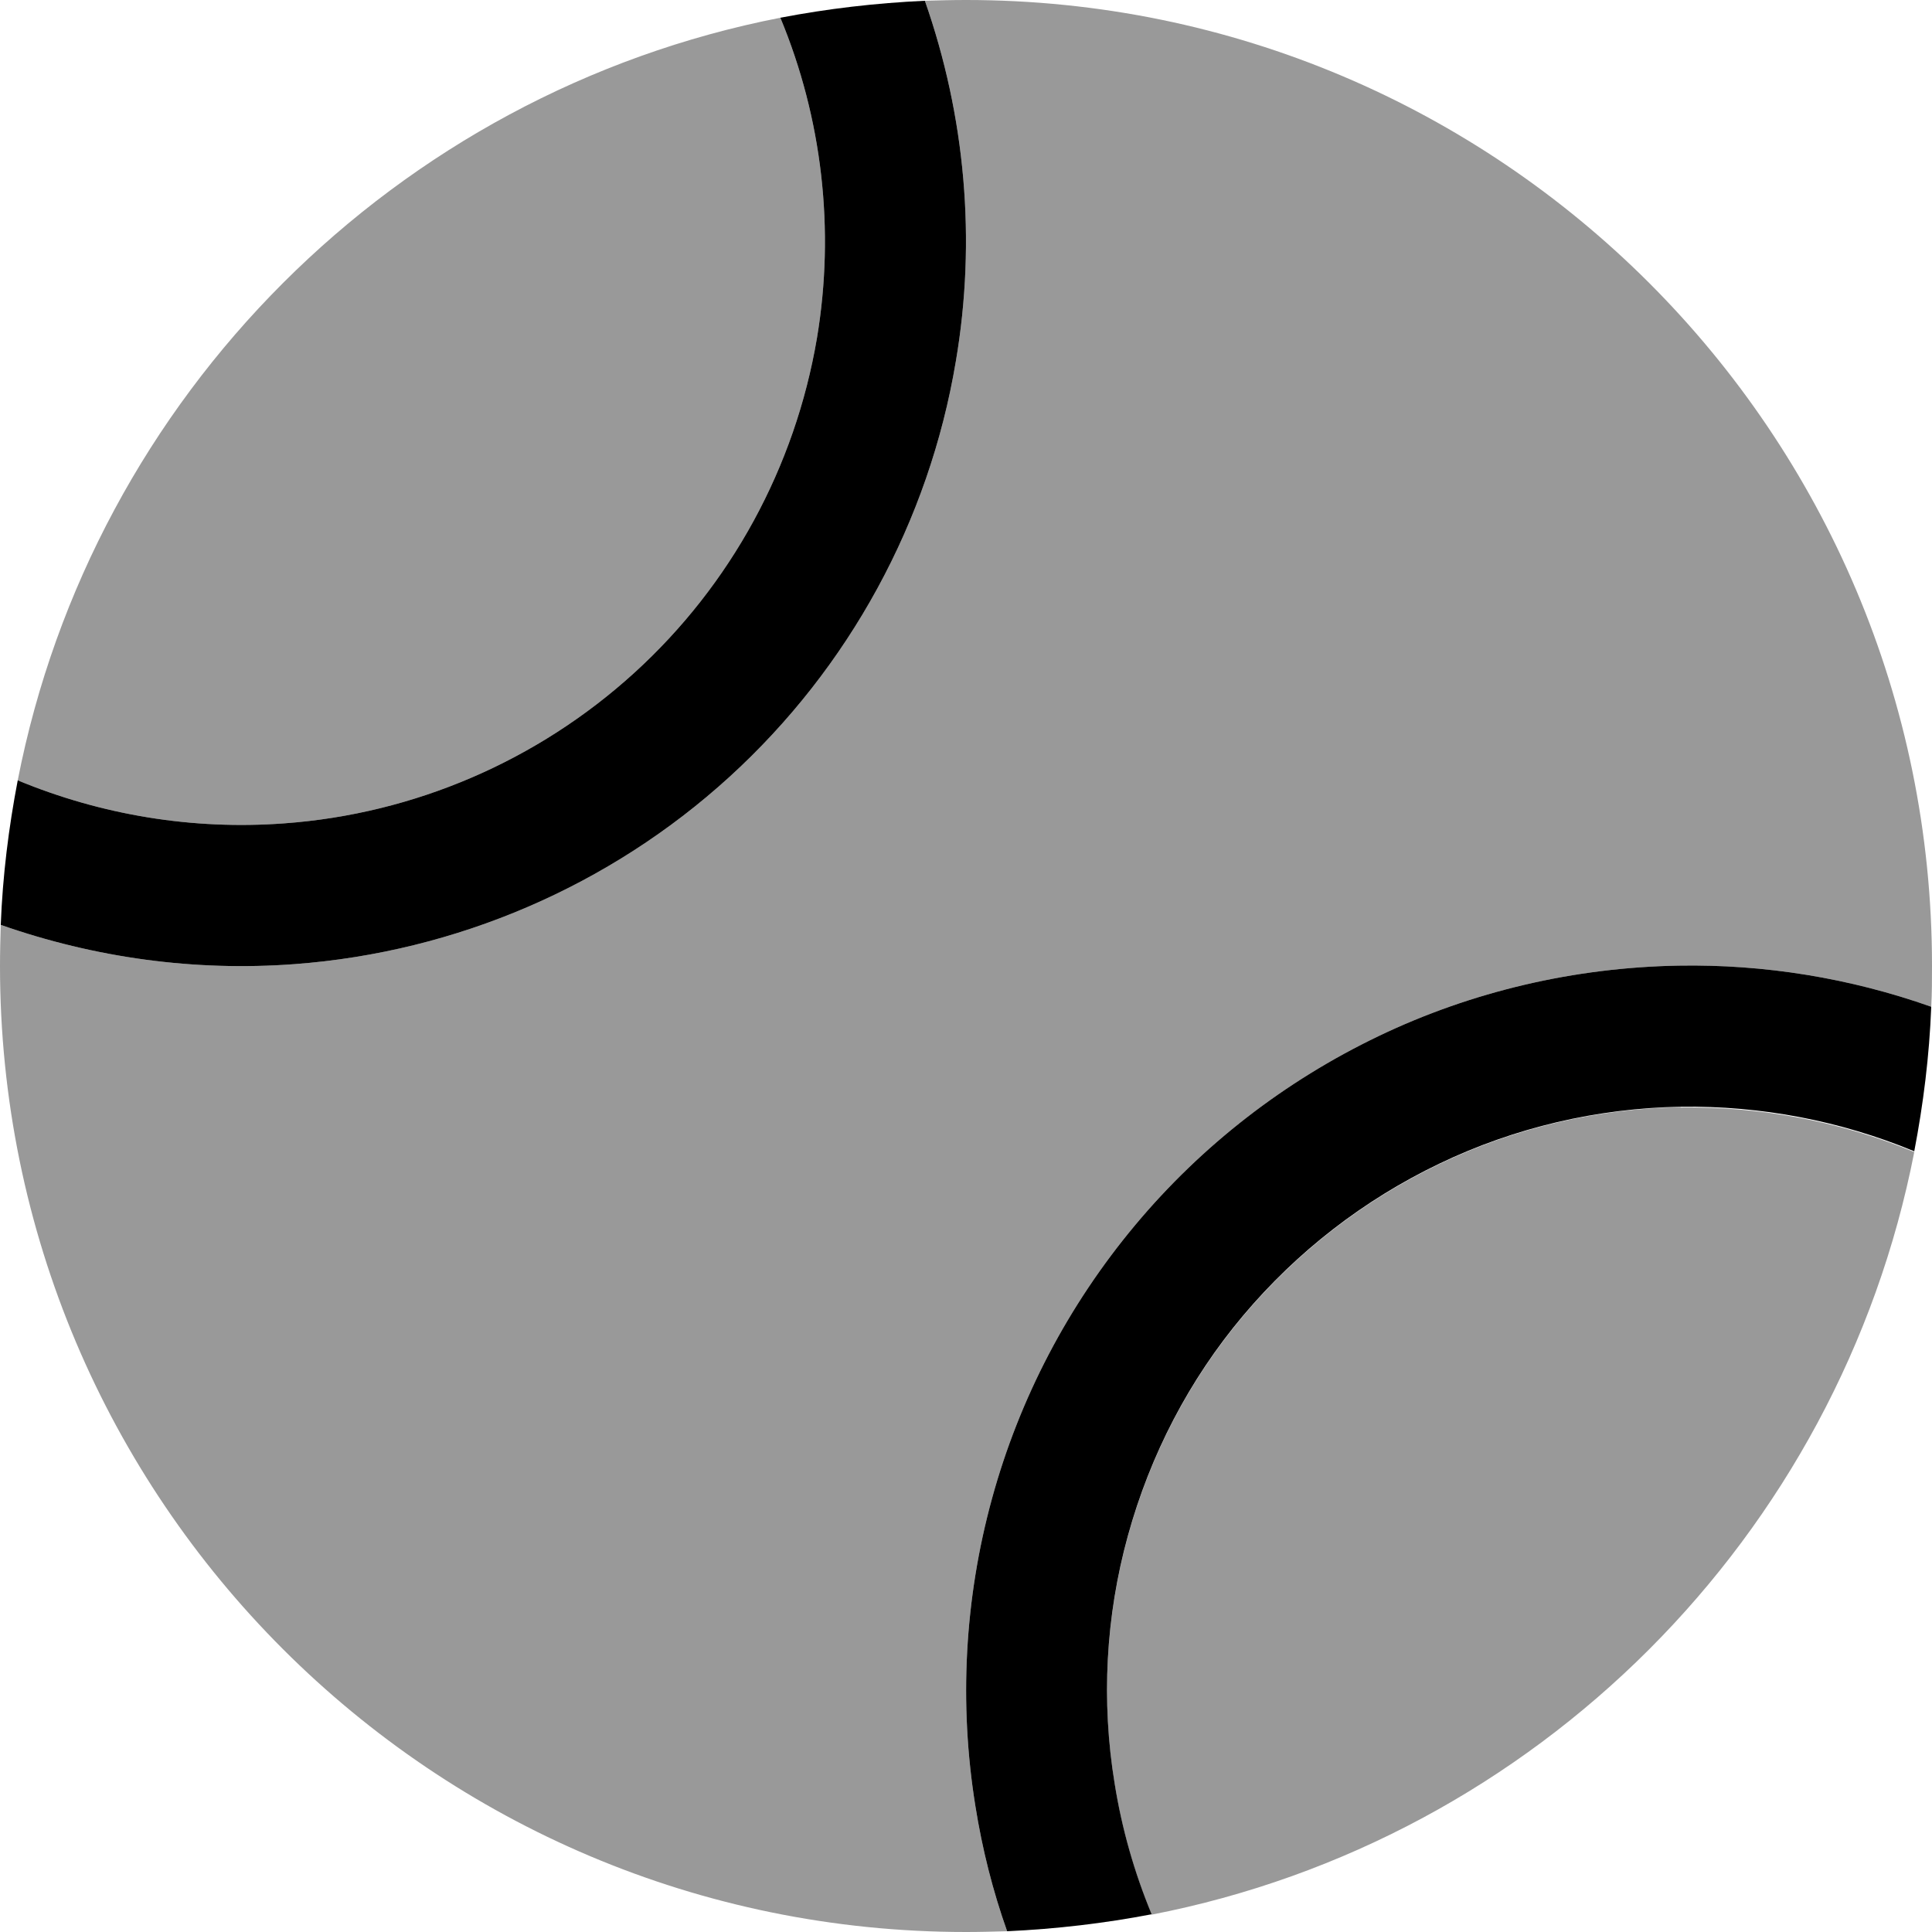 <svg xmlns="http://www.w3.org/2000/svg" viewBox="0 0 512 512" fill="currentColor" class="svgBox" id="tennis-ball-b-t"><path class="fa-secondary" style="fill:inherit;opacity:.4;" d="M.2 245.1C.1 248.7 0 252.3 0 256C0 397.4 114.6 512 256 512c3.7 0 7.3-.1 10.9-.2c-3.8-10.7-6.6-21.8-8.4-33.1c-4.4-27.2-2.9-55 4.4-81.6s20.2-51.2 37.9-72.4s39.7-38.2 64.5-50.1s52-18.2 79.5-18.7c22.8-.4 45.5 3.3 67 10.9c.2-3.6 .2-7.2 .2-10.9C512 114.6 397.4 0 256 0c-3.7 0-7.3 .1-10.9 .2c10.7 30.5 13.7 63.4 8.2 95.6c-7.1 42.4-28.3 81.2-60 110.1s-72.4 46.4-115.2 49.6c-26.6 2-53.1-1.7-77.9-10.4zM206.8 4.7C104.9 24.6 24.6 104.9 4.7 206.8C26.9 216 51.1 220 75.3 218.2c34.5-2.5 67.2-16.6 92.8-39.9s42.6-54.5 48.4-88.7c4.8-28.7 1.4-58.2-9.7-84.9zM445.4 293.4c-22.2 .4-44 5.5-64 15.1s-37.7 23.3-52 40.3s-24.6 36.9-30.5 58.3s-7.1 43.8-3.5 65.7c1.9 11.9 5.2 23.5 9.8 34.6c101.9-19.8 182.2-100.2 202.1-202.1c-19.6-8.1-40.6-12.1-61.9-11.8z"/><path class="fa-primary" style="fill:inherit;opacity:1;" d="M305.2 507.3c-12.5 2.4-25.3 3.9-38.3 4.5c-3.8-10.7-6.6-21.8-8.4-33.1c-4.4-27.2-2.9-55 4.4-81.6s20.2-51.2 37.9-72.4s39.7-38.2 64.5-50.1s52-18.2 79.5-18.7c22.8-.4 45.5 3.3 67 10.9c-.5 13-2.1 25.8-4.5 38.3c-19.6-8.1-40.6-12.1-61.9-11.8c-22.2 .4-44 5.5-64 15.1s-37.7 23.3-52 40.3s-24.6 36.9-30.5 58.3s-7.1 43.8-3.5 65.7c1.9 11.9 5.2 23.5 9.8 34.6zM245.1 .2c10.7 30.5 13.7 63.4 8.2 95.6c-7.1 42.4-28.3 81.2-60 110.1s-72.4 46.4-115.2 49.6c-26.6 2-53.1-1.7-77.9-10.4c.5-13 2.1-25.8 4.5-38.3C26.9 216 51.1 220 75.3 218.2c34.5-2.5 67.2-16.6 92.8-39.9s42.6-54.5 48.4-88.7c4.8-28.7 1.4-58.2-9.7-84.9c12.5-2.4 25.3-3.9 38.3-4.5z"/></svg>